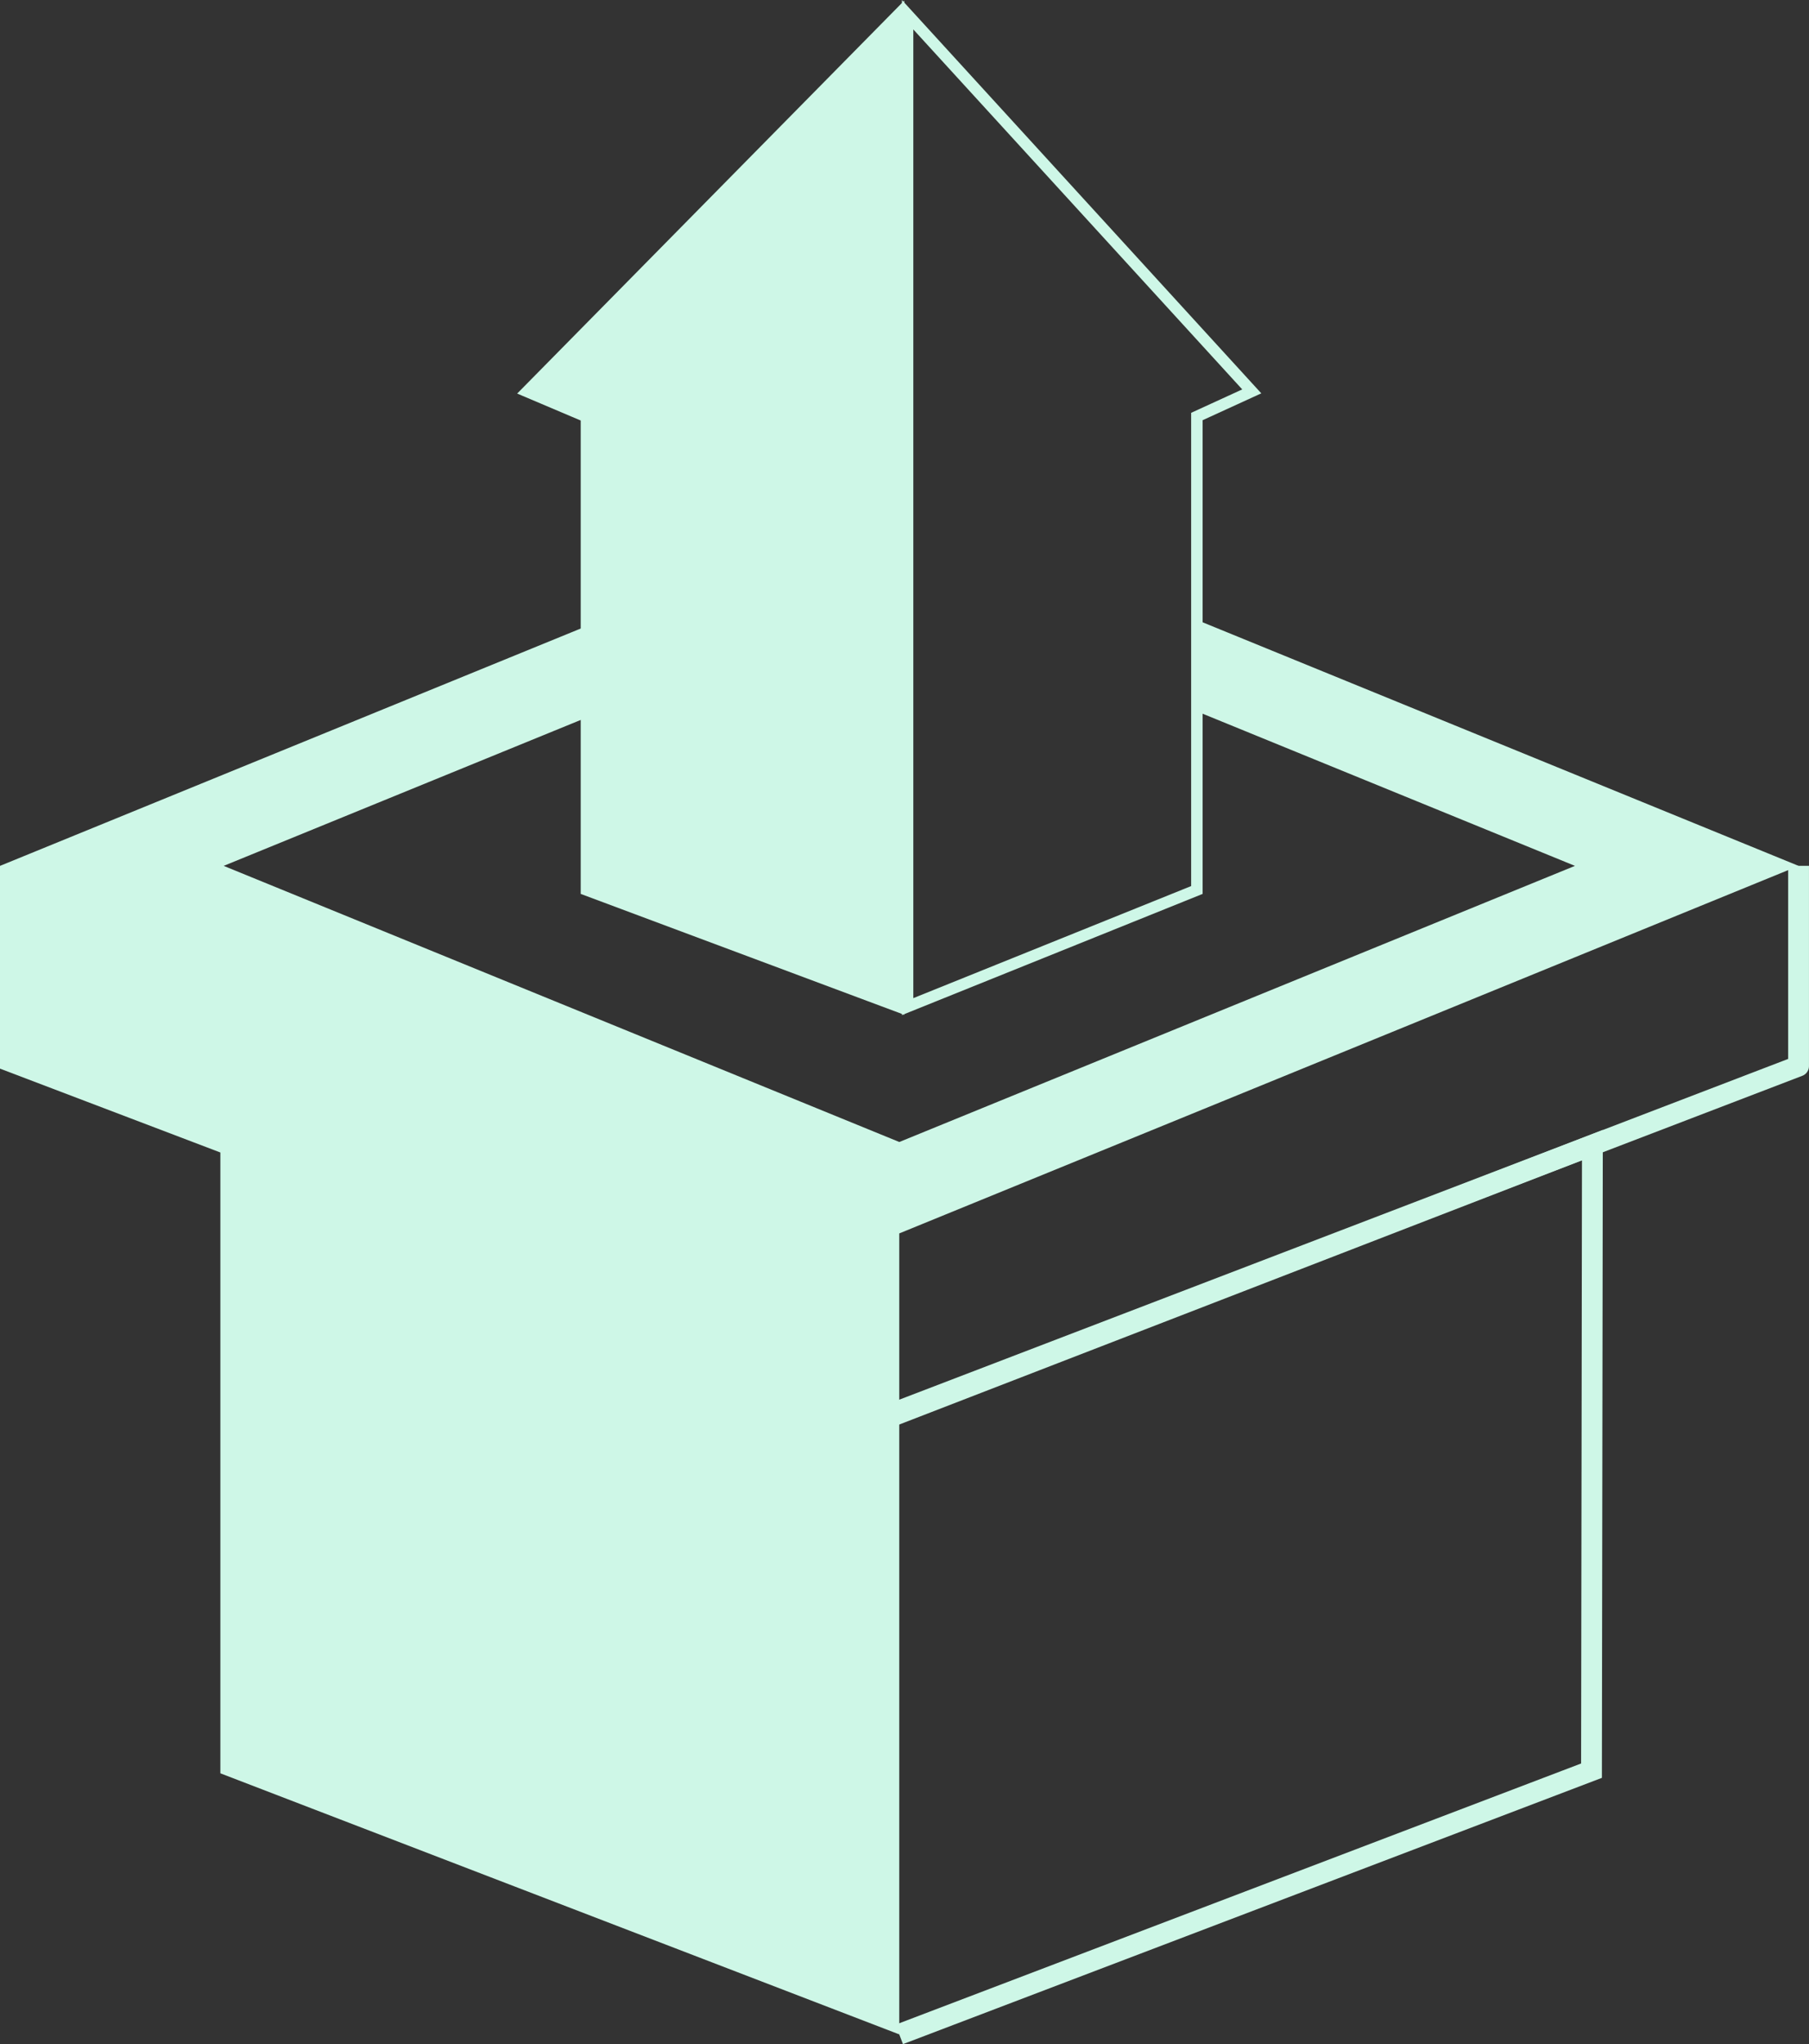 <?xml version="1.0" encoding="UTF-8" standalone="no"?>
<!-- Created with Inkscape (http://www.inkscape.org/) -->

<svg
   width="40.414mm"
   height="45.638mm"
   viewBox="0 0 40.414 45.638"
   version="1.1"
   id="svg5"
   sodipodi:docname="tower-control.svg"
   inkscape:version="1.1.2 (0a00cf5339, 2022-02-04, custom)"
   xmlns:inkscape="http://www.inkscape.org/namespaces/inkscape"
   xmlns:sodipodi="http://sodipodi.sourceforge.net/DTD/sodipodi-0.dtd"
   xmlns="http://www.w3.org/2000/svg"
   xmlns:svg="http://www.w3.org/2000/svg">
  <rect x="0" y="0" width="40.414" height="45.638" fill="#333333" stroke="none"/>
  <sodipodi:namedview
     id="namedview7"
     pagecolor="#000000"
     bordercolor="#666666"
     borderopacity="1.0"
     inkscape:pageshadow="2"
     inkscape:pageopacity="0"
     inkscape:pagecheckerboard="0"
     inkscape:document-units="mm"
     showgrid="false"
     fit-margin-top="0"
     fit-margin-left="0"
     fit-margin-right="0"
     fit-margin-bottom="0"
     inkscape:zoom="2.8284272"
     inkscape:cx="109.77832"
     inkscape:cy="270.82189"
     inkscape:window-width="2560"
     inkscape:window-height="1369"
     inkscape:window-x="-8"
     inkscape:window-y="-8"
     inkscape:window-maximized="1"
     inkscape:current-layer="layer1" />
  <defs
     id="defs2">
    <inkscape:path-effect
       effect="fillet_chamfer"
       id="path-effect22186"
       is_visible="true"
       lpeversion="1"
       satellites_param="F,0,0,1,0,0,0,1 @ F,0,0,1,0,0,0,1 @ F,0,0,1,0,0,0,1 @ F,0,0,1,0,0,0,1 @ F,0,0,1,0,0,0,1 @ F,0,0,1,0,0,0,1 @ F,0,0,1,0,0,0,1 @ F,0,0,1,0,0,0,1 @ F,0,0,1,0,0,0,1 @ F,0,0,1,0,0,0,1"
       unit="px"
       method="auto"
       mode="F"
       radius="5"
       chamfer_steps="1"
       flexible="false"
       use_knot_distance="true"
       apply_no_radius="true"
       apply_with_radius="true"
       only_selected="false"
       hide_knots="false" />
    <inkscape:path-effect
       effect="fillet_chamfer"
       id="path-effect22085"
       is_visible="true"
       lpeversion="1"
       satellites_param="F,0,0,1,0,0,0,1 @ F,0,0,1,0,0,0,1 @ F,0,0,1,0,0,0,1 @ F,0,0,1,0,0,0,1 @ F,0,0,1,0,0,0,1"
       unit="px"
       method="auto"
       mode="F"
       radius="5"
       chamfer_steps="1"
       flexible="false"
       use_knot_distance="true"
       apply_no_radius="true"
       apply_with_radius="true"
       only_selected="false"
       hide_knots="false" />
  </defs>
  <g
     inkscape:label="Layer 1"
     id="layer1"
     transform="translate(-38.664,-97.501)"
     inkscape:groupmode="layer">
    <path
       style="fill:none;stroke:#cef7e7;stroke-width:0.465;stroke-linecap:butt;stroke-linejoin:round;stroke-miterlimit:4;stroke-dasharray:none;stroke-opacity:1;paint-order:normal"
       d="m 58.754,129 20.091,-7.697 v -4.471"
       id="path2772"
       sodipodi:nodetypes="ccc" />
    <path
       id="path3799"
       style="fill:#cef7e7;fill-opacity:1;stroke:none;stroke-width:0.265px;stroke-linecap:butt;stroke-linejoin:miter;stroke-opacity:1"
       d="m 58.754,129 v 13.922 l -15.167,-5.829 v -14.997 z m 0,-3.962 v 3.962 l -20.09,-7.64 v -4.527 l 20.09,8.206 m -0.477,-16.217 -19.613,8.011 20.09,8.206 20.091,-8.206 -13.399,-5.473 v 2.041 l 8.403,3.432 -15.094,6.165 -15.094,-6.165 14.773,-6.034 z" />
    <path
       style="fill:none;stroke:#cef7e7;stroke-width:0.465;stroke-linecap:butt;stroke-linejoin:miter;stroke-miterlimit:4;stroke-dasharray:none;stroke-opacity:1"
       d="m 58.754,142.922 15.465,-5.888 0.02,-13.966 -17.304,6.692 -1.687,1.619"
       id="path3867"
       sodipodi:nodetypes="ccccc" />
    <path
       style="fill:#cef7e7;fill-opacity:1;stroke:#cef7e7;stroke-width:0.265px;stroke-linecap:butt;stroke-linejoin:miter;stroke-opacity:1"
       d="M 58.733,119.967 V 97.838 l -8.284,8.404 1.321,0.56 v 10.565 z"
       id="path6219"
       inkscape:original-d="M 58.73255,119.96722 V 97.837664 l -8.283578,8.403626 1.32057,0.56025 v 10.56456 z"
       inkscape:path-effect="#path-effect22085" />
    <path
       style="color:#000000;fill:#cef7e7;-inkscape-stroke:none"
       d="m 58.814,97.502 v 22.662 l 0.174,-0.07 6.543,-2.635 v -10.576 l 1.311,-0.6 z m 0.254,0.656 7.348,8.037 -1.141,0.523 v 10.566 l -6.207,2.502 z"
       id="path6219-2" />
  </g>
</svg>
